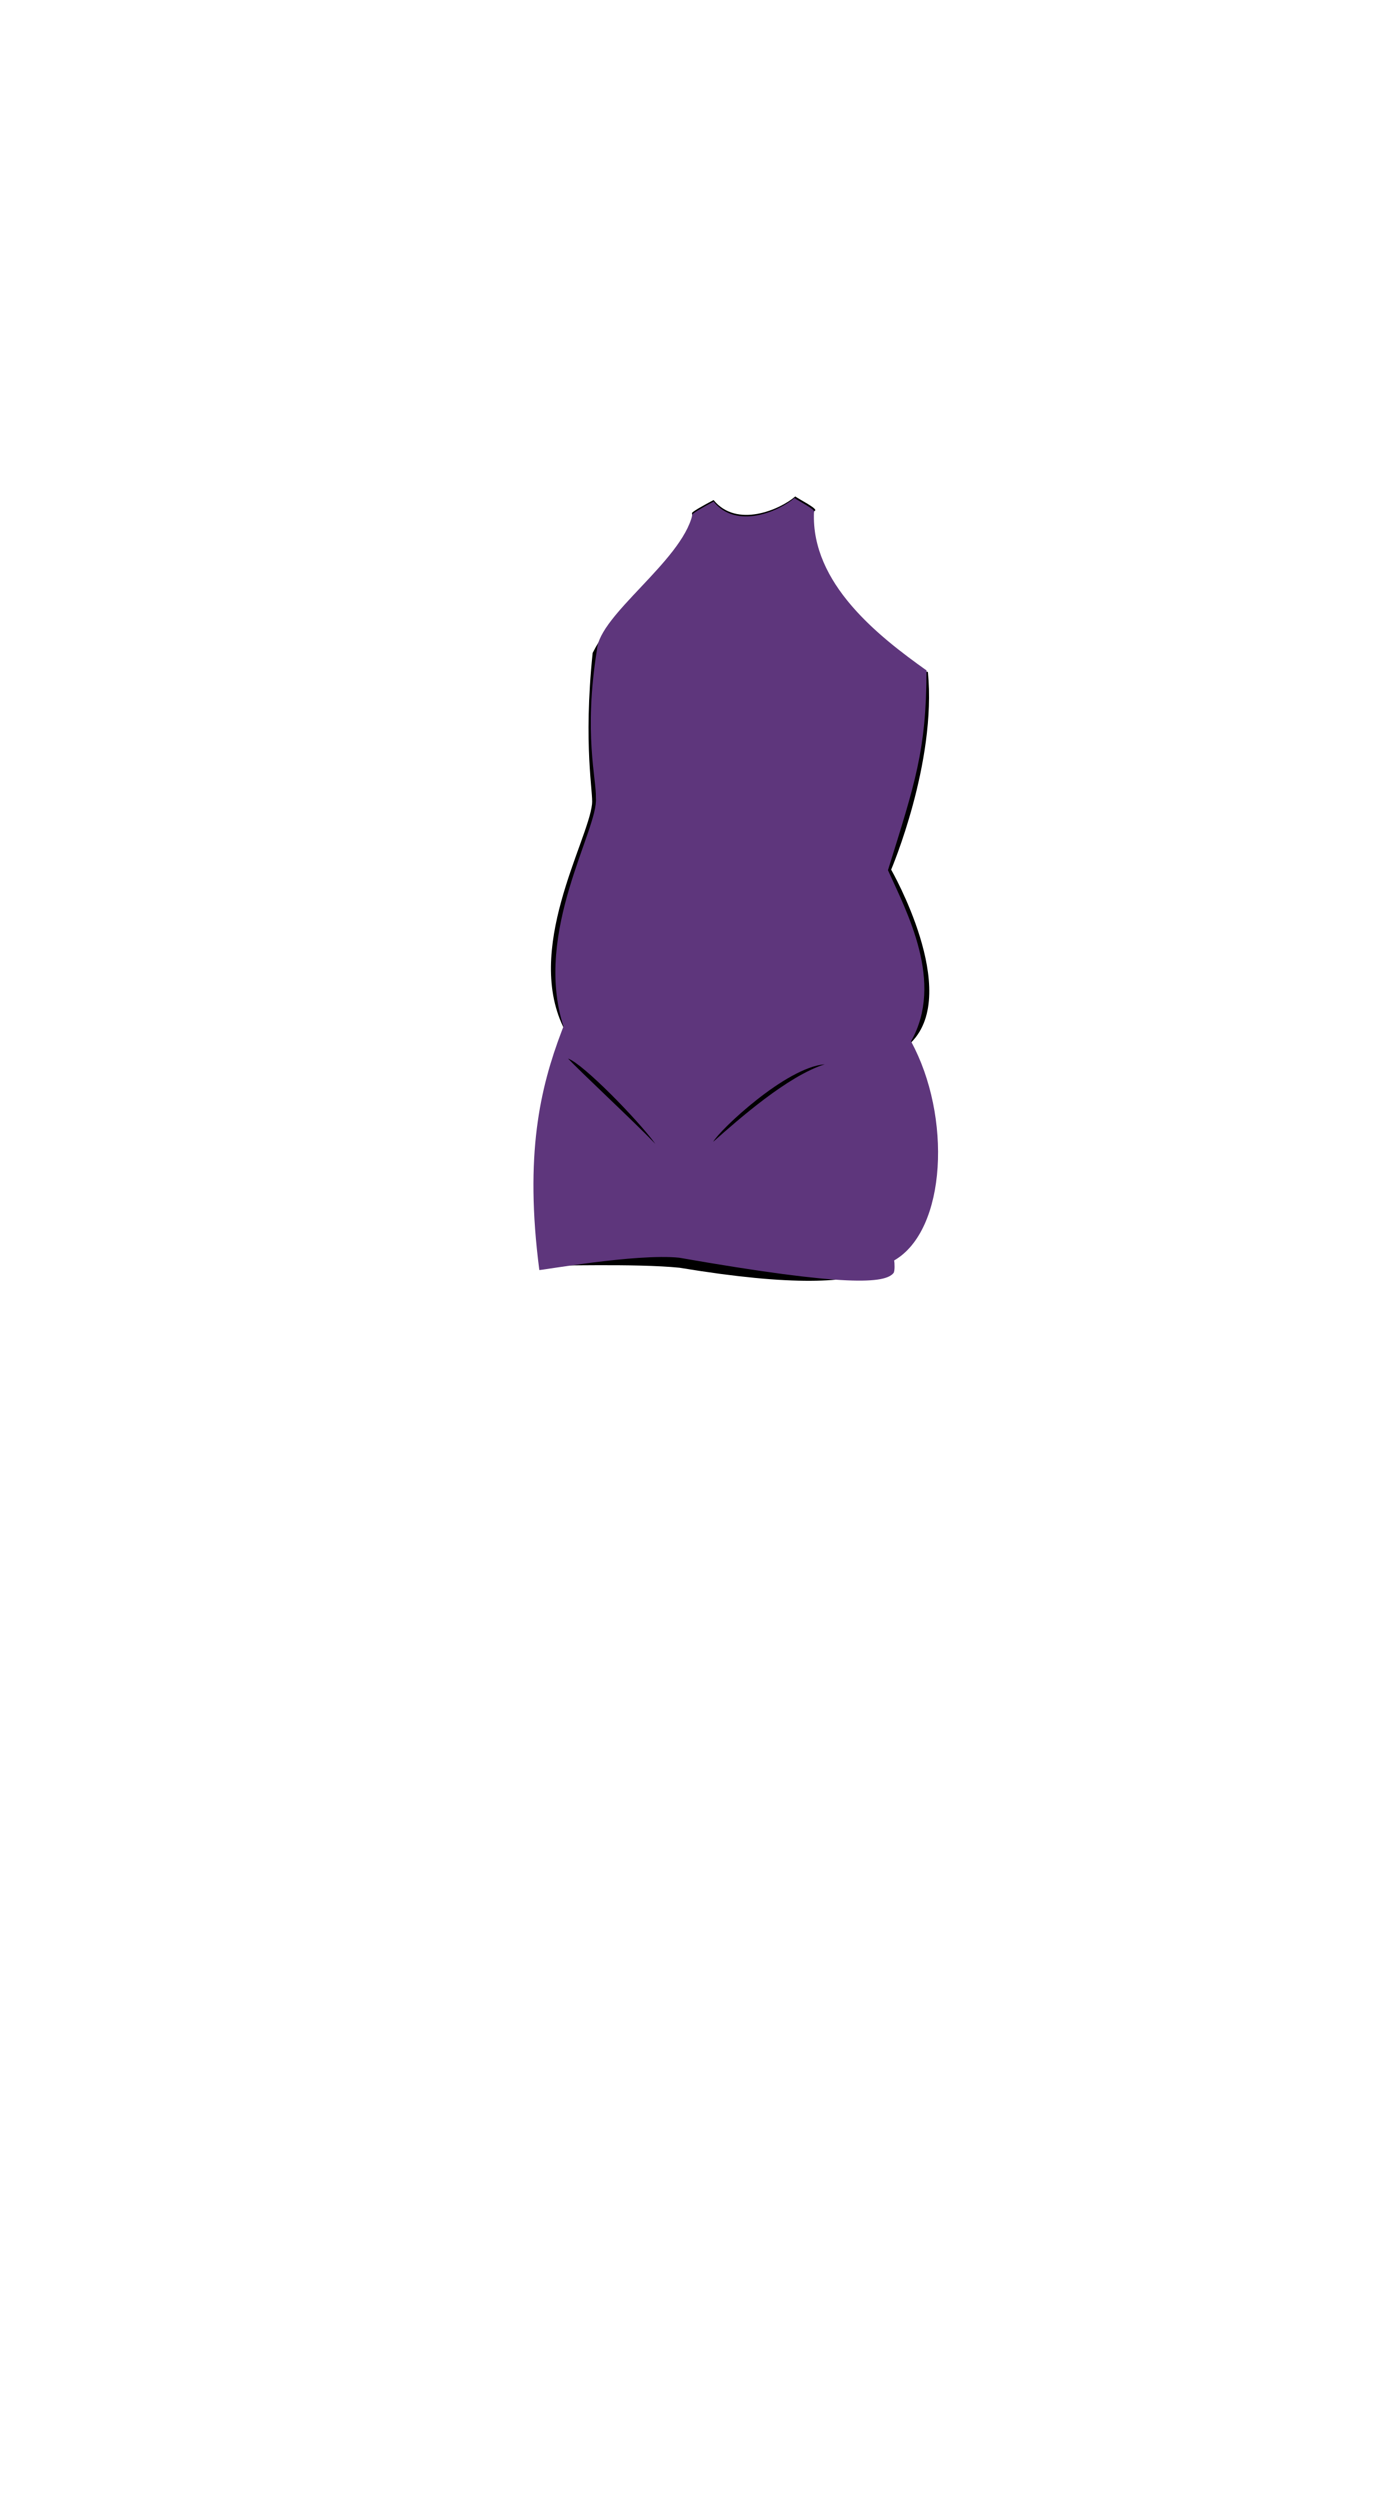 <svg viewBox="0 0 560 1e3"><path id="path2355-1-0" d="m371.159 268.763c3.538 36.406-14.699 79.075-14.699 79.075s28.057 48.852 8.069 69.053c7.121 29.325-1.242 70.795-4.629 77.787-2.388 4.93 4.263 27.712-88.077 12.387-17.408-1.784-51.891-.627-51.928-.932-6.494-34.233-4.223-59.501 3.331-83.961.432-.69 3.087-9.234 2.804-9.944-16.836-32.119 9.107-75.451 10.781-90.563.586-4.286-3.616-23.328.251-60.507 11.433-22.91 40.875-39.156 39.762-55.789-.639-.334 4.081-2.964 8.606-5.366 9.247 11.381 26.596 3.836 32.676-1.432 1.503 1.127 9.102 4.897 7.886 5.696-59.648 34.747 1.828 42.206 38.192 63.325z" style="display:inline;fill-opacity:1;fill-rule:evenodd;fill:#000;opacity:1;stroke-dasharray:none;stroke-linecap:butt;stroke-linejoin:miter;stroke-miterlimit:4;stroke-opacity:1;stroke-width:0;stroke:#000"/><path id="path2357-1-1" d="m370.61 268.151c-.088 32.093-4.557 44.967-15.428 79.909 7.479 16.61 22.621 44.82 9.221 68.454 16.276 29.79 14.336 75.473-6.73 87.63.17.998.322 4.299-.255 5.022-3.31 4.144-18.272 5.708-85.742-6.109-17.225-1.784-55.914 5.219-55.95 4.914-5.995-46.201.371-72.917 8.913-95.459.248-.655.75-1.954.75-1.954-12.212-37.988 14.142-78.95 12.968-91.453.266-7.299-5-25.69.439-59.327.97-13.855 33.713-35.328 38.142-53.796-.632-.334 4.023-2.964 8.5-5.366 9.15 11.381 26.332 3.836 32.347-1.432 1.487 1.127 9.006 4.897 7.804 5.696-1.162 28.505 25.775 49.579 45.023 63.272z" style="display:inline;fill-opacity:1;fill-rule:evenodd;fill:#5e367c;opacity:1;stroke-dasharray:none;stroke-linecap:butt;stroke-linejoin:miter;stroke-miterlimit:4;stroke-opacity:1;stroke-width:0;stroke:#000"/><path id="path3280-7-2-6-6-6-60-7" class="shadow" d="m329.895 425.689c-15.479 1.191-42.037 26.26-44.609 30.996 10.3-9.141 29.76-26.285 44.609-30.996z"/><path id="path3282-5-4-0-8-6-62-4" class="shadow" d="m262.153 457.537c-6.817-9.416-28.83-31.993-34.938-34.152 5.054 5.441 26.52 25.351 34.938 34.152z"/></svg>